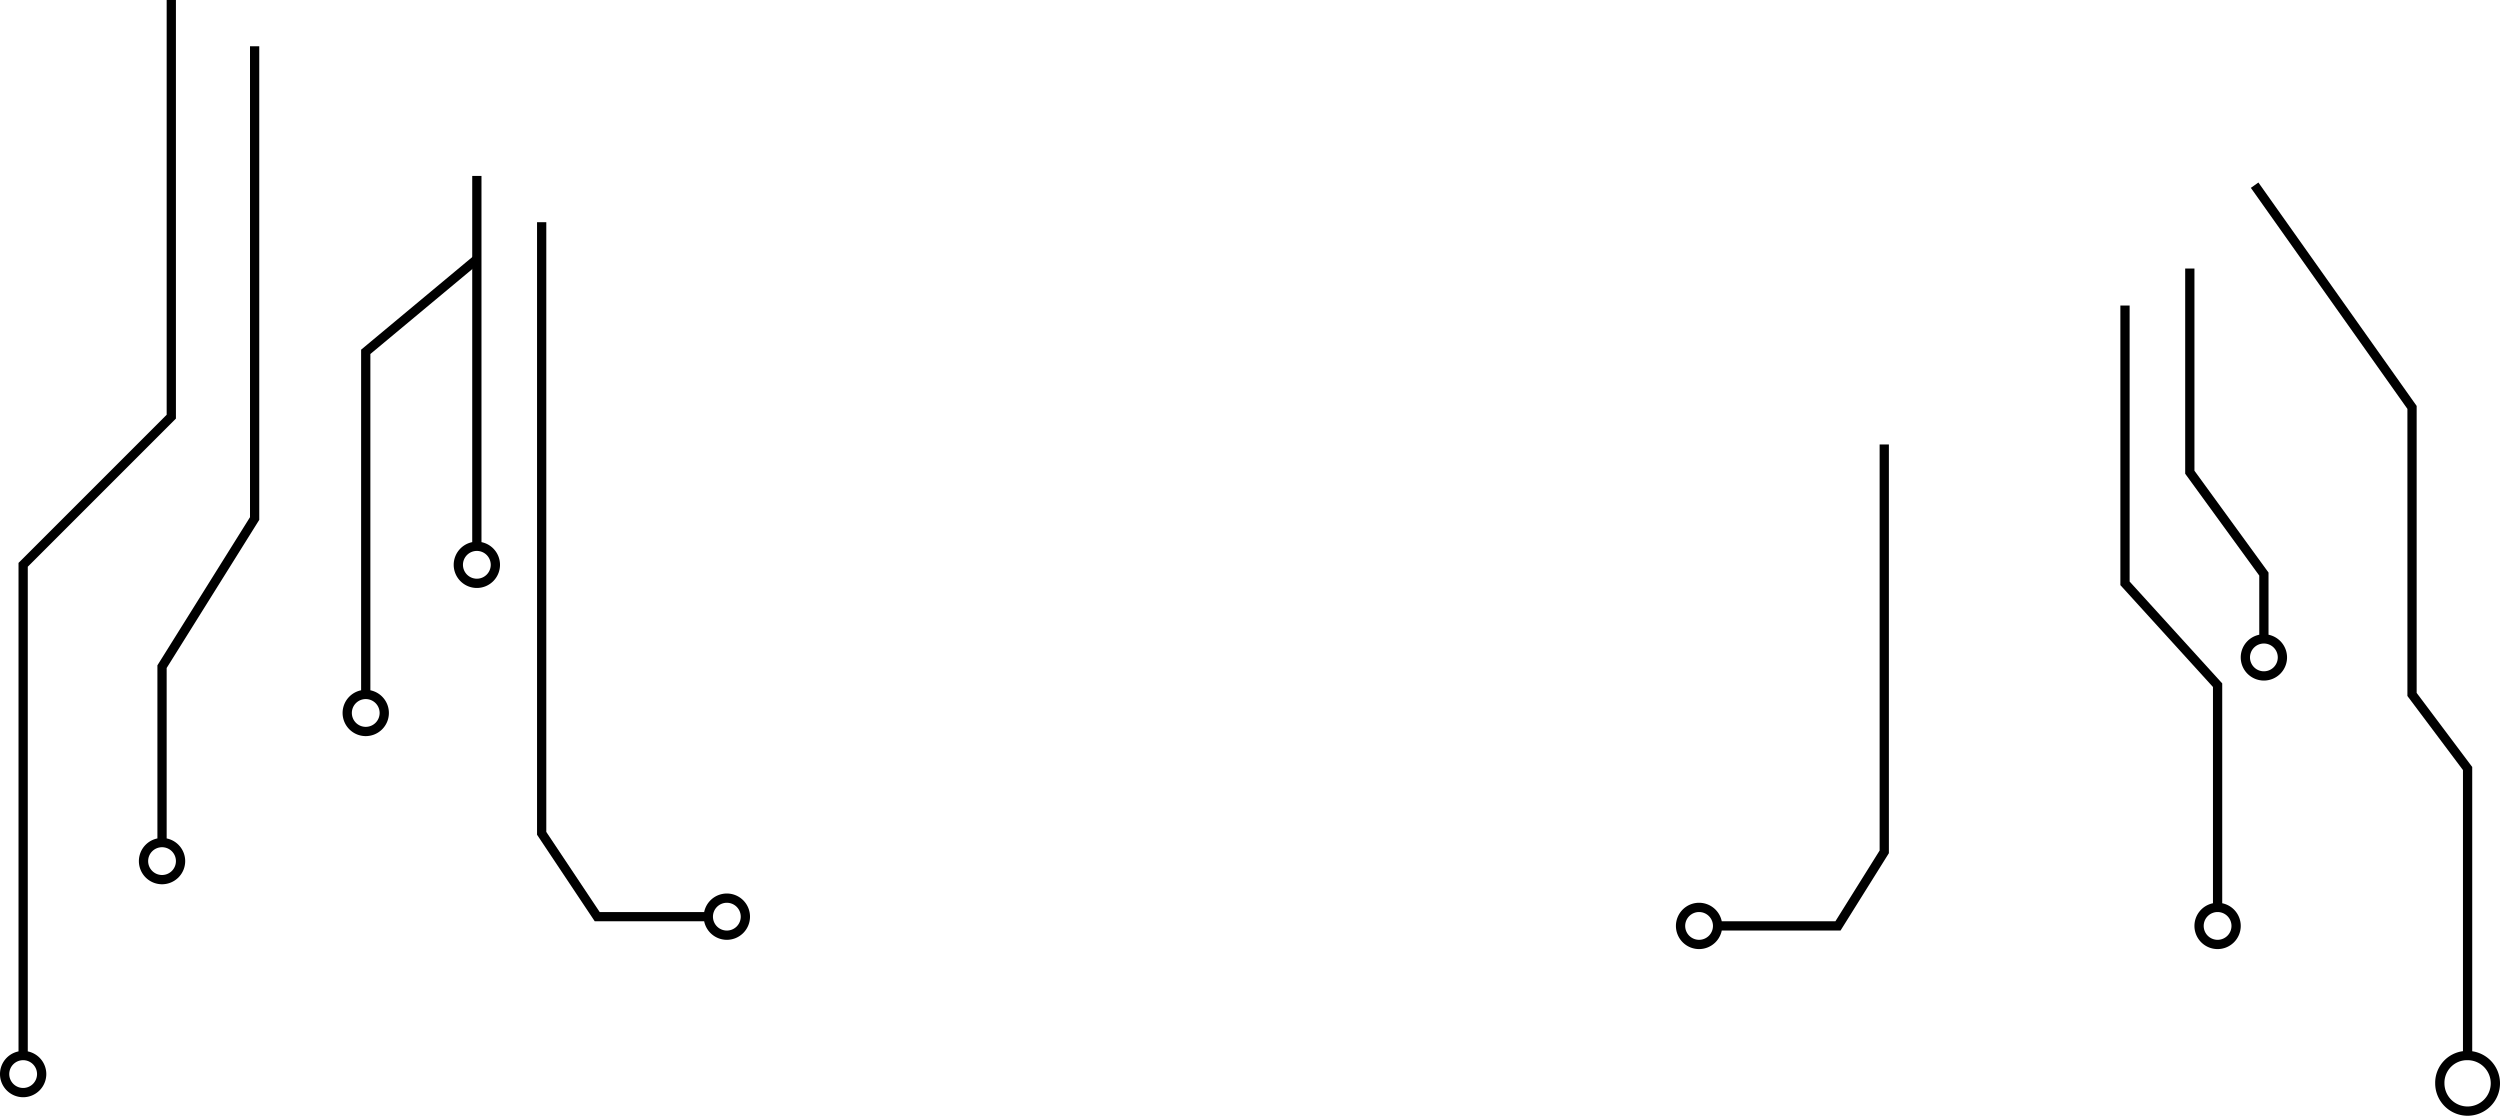 <svg xmlns="http://www.w3.org/2000/svg" viewBox="0 0 270 120.5"><defs><style>.cls-1{fill:none;stroke:#000;stroke-miterlimit:10;}</style></defs><title>middle</title><g id="Layer_2" data-name="Layer 2"><g id="Layer_1-2" data-name="Layer 1"><path class="cls-1" d="M18.5,0V45L2.5,61v53a2,2,0,1,1-2,2,2,2,0,0,1,2-2"/><path class="cls-1" d="M27.5,5V56l-10,16V91a2,2,0,1,1-2,2,2,2,0,0,1,2-2"/><path class="cls-1" d="M51.5,19V59a2,2,0,1,1-2,2,2,2,0,0,1,2-2"/><path class="cls-1" d="M51.5,28l-12,10V75a2,2,0,1,1-2,2,2,2,0,0,1,2-2"/><path class="cls-1" d="M58.5,24V90l6,9h12a2,2,0,1,1,2,2,2,2,0,0,1-2-2"/><path class="cls-1" d="M203.5,48V92l-5,8h-13a2,2,0,1,1-2-2,2,2,0,0,1,2,2"/><path class="cls-1" d="M229.5,33V63l10,11V98a2,2,0,1,1-2,2,2,2,0,0,1,2-2"/><path class="cls-1" d="M236.5,29V51l8,11v7a2,2,0,1,1-2,2,2,2,0,0,1,2-2"/><path class="cls-1" d="M243.5,20l17,24V75l6,8v31a3,3,0,1,1-3,3,2.94,2.94,0,0,1,3-3"/></g></g></svg>